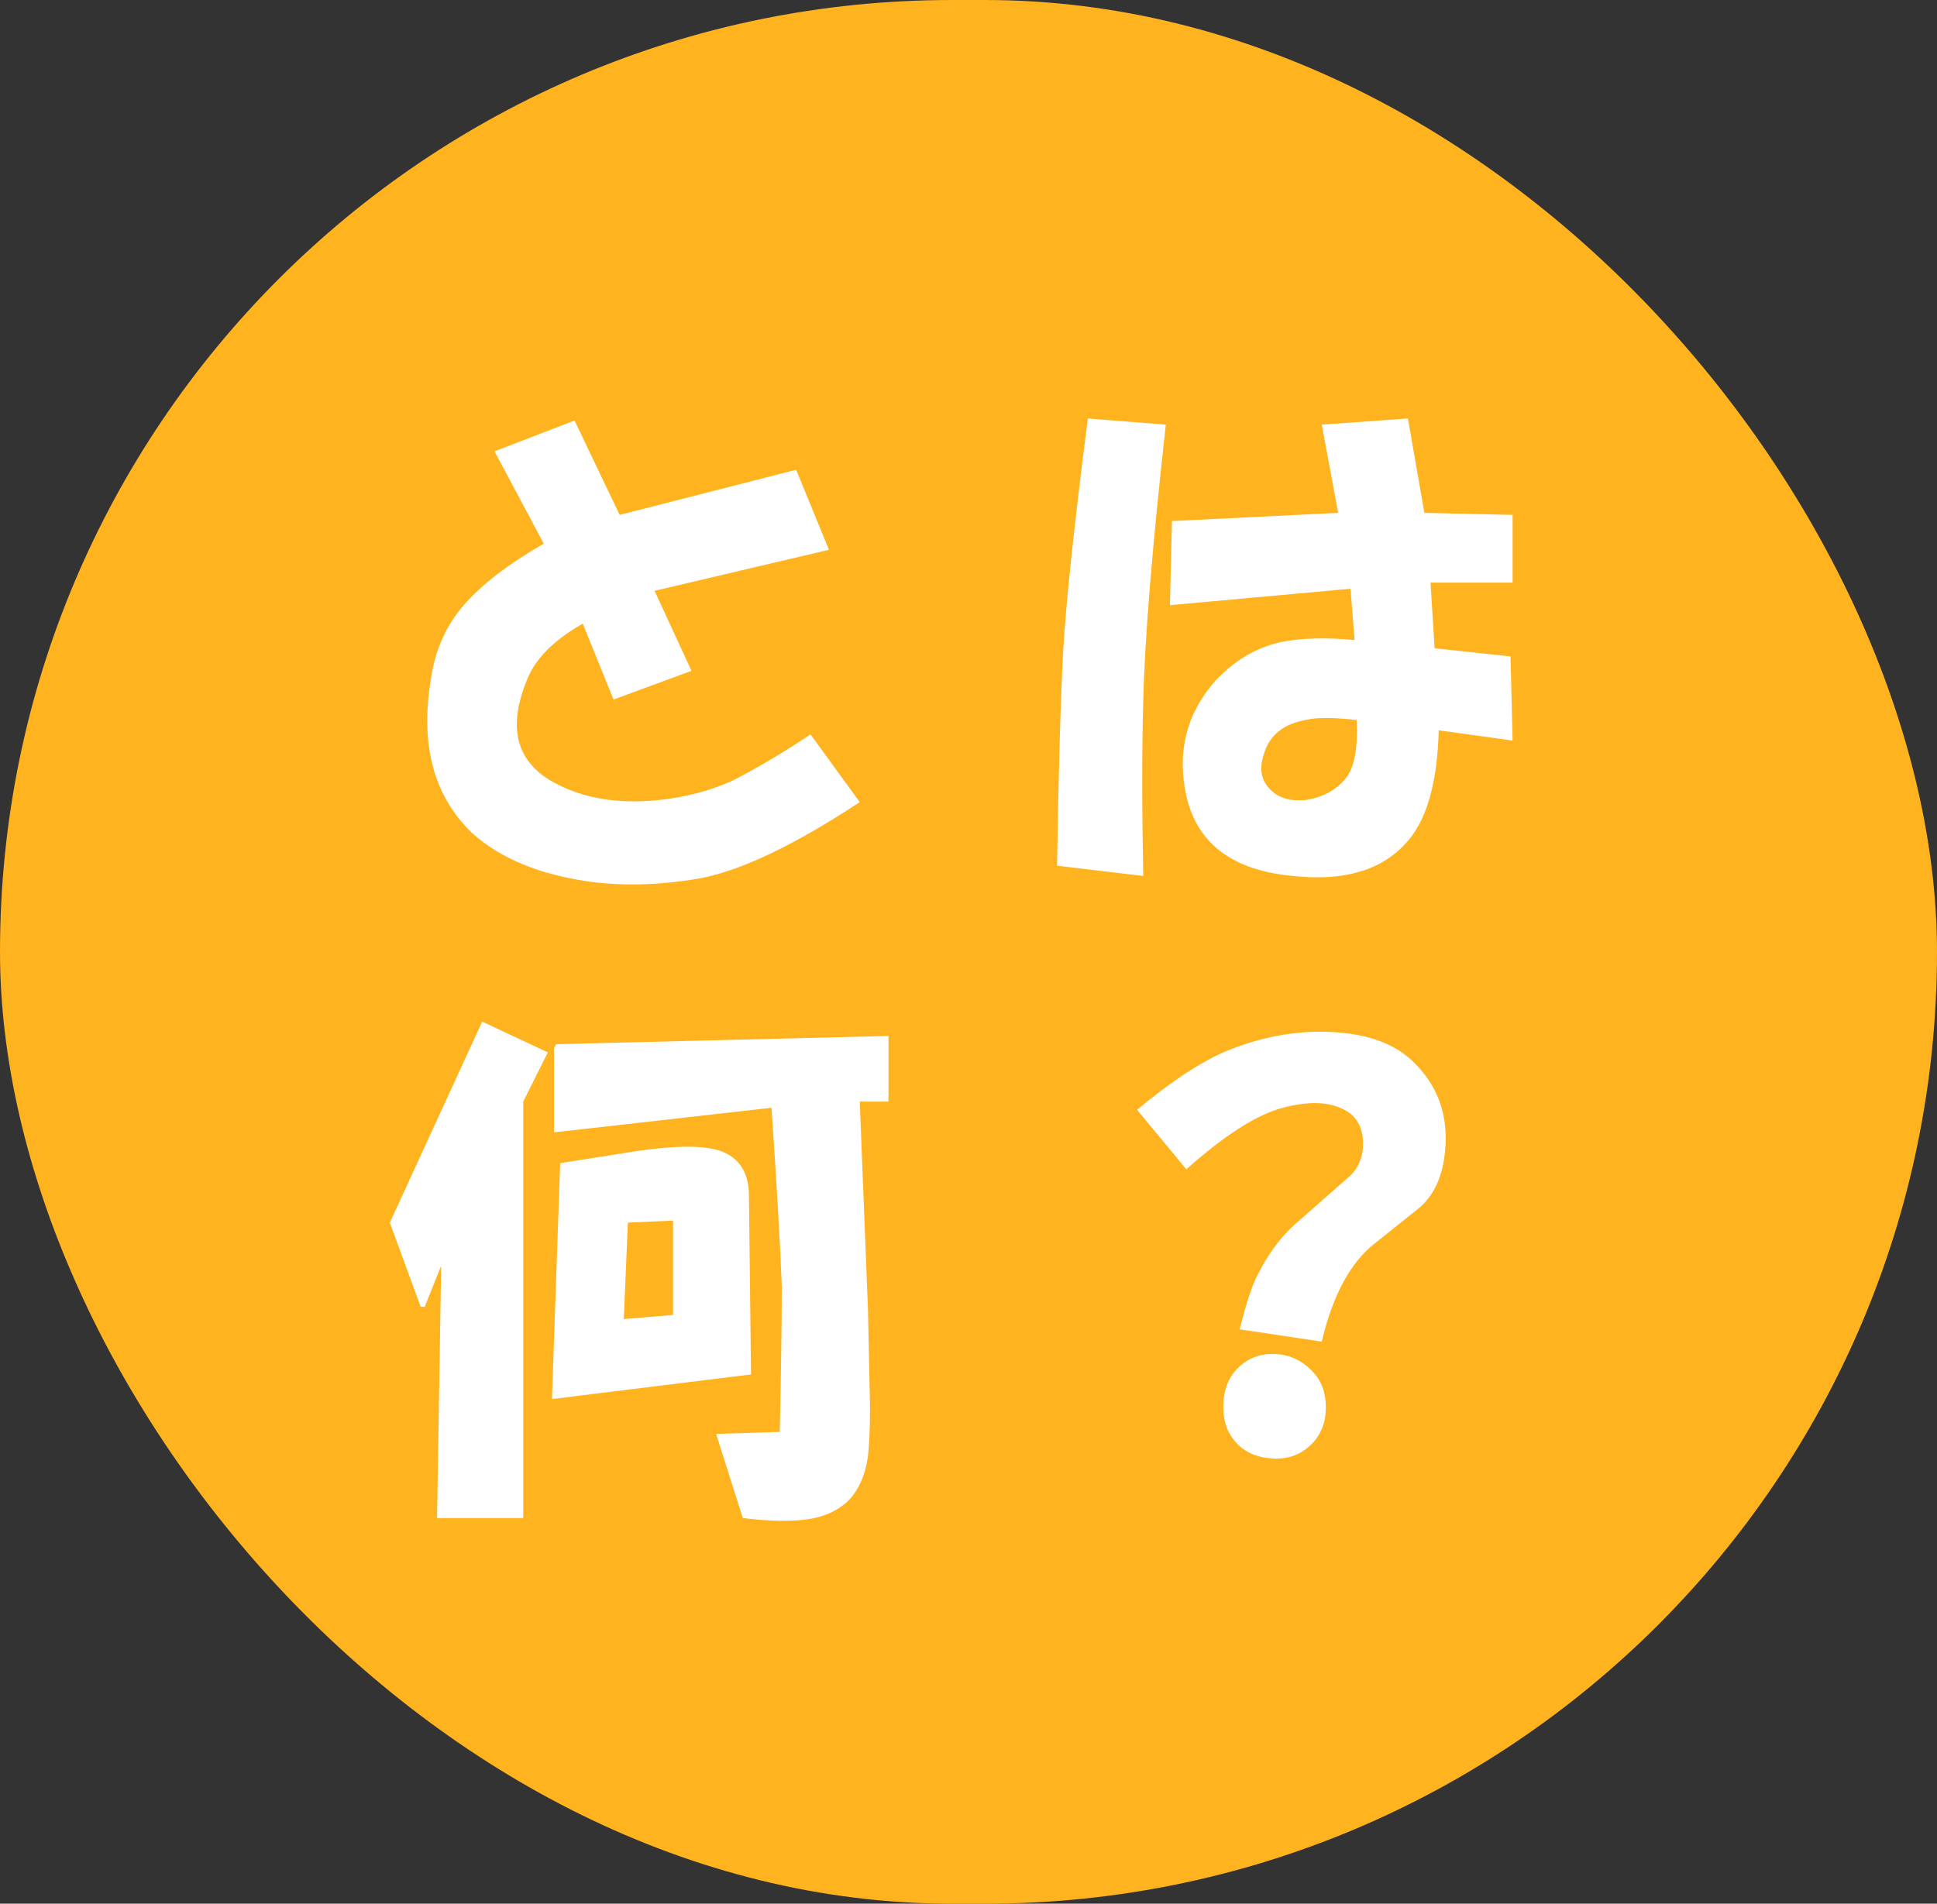 <svg width="118" height="116" viewBox="0 0 118 116" fill="none" xmlns="http://www.w3.org/2000/svg">
<rect x="0" y="0" width="118" height="116" fill="#333333" stroke="none"/>
<rect width="118" height="116" rx="58" fill="#FFB31F"/>
<path d="M30.125 27.5L35 25.625L37.75 31.375L48.5 28.625L50.5 33.5L39.875 36L42.125 40.875L37.375 42.625L35.5 38C33.75 39 32.625 40.125 32.125 41.375C30.875 44.375 31.458 46.5 33.875 47.75C35.625 48.667 37.708 49 40.125 48.75C41.708 48.583 43.167 48.208 44.5 47.625C46 46.875 47.625 45.917 49.375 44.75L52.375 48.875C48.458 51.458 45.25 53 42.75 53.5C40.417 53.917 38.208 54 36.125 53.75C32.958 53.333 30.5 52.333 28.75 50.75C26.417 48.5 25.583 45.375 26.25 41.375C26.5 39.625 27.167 38.125 28.25 36.875C29.333 35.625 30.958 34.375 33.125 33.125L30.125 27.5ZM71.02 25.875C70.187 33.375 69.728 39 69.645 42.75C69.562 45.583 69.562 49.125 69.645 53.375L64.395 52.75C64.478 47.167 64.603 42.792 64.77 39.625C64.937 36.708 65.437 32 66.27 25.5L71.02 25.875ZM71.395 31.75L81.52 31.25L80.52 25.875L85.77 25.5L86.77 31.25L92.145 31.375V35.5H87.145L87.395 39.5L92.02 40L92.145 45.125L87.645 44.5C87.562 47.75 86.895 50.042 85.645 51.375C84.145 53.042 81.853 53.708 78.77 53.375C75.103 53.042 72.937 51.417 72.27 48.5C71.687 45.833 72.27 43.5 74.02 41.5C75.187 40.25 76.52 39.458 78.02 39.125C79.27 38.875 80.77 38.833 82.52 39L82.27 35.875L71.27 36.875L71.395 31.75ZM82.02 47.375C82.52 46.708 82.728 45.542 82.645 43.875C81.228 43.708 80.187 43.708 79.52 43.875C78.187 44.125 77.353 44.792 77.02 45.875C76.687 46.792 76.812 47.542 77.395 48.125C77.895 48.625 78.603 48.833 79.52 48.75C80.603 48.583 81.437 48.125 82.02 47.375ZM33.375 64.125L31.875 67.125V92.5H26.625L26.875 77.125L25.875 79.625H25.625L23.75 74.5L29.375 62.25L33.375 64.125ZM45.75 83.75L33.625 85.25L34.125 70.875L38.875 70.125C41.208 69.792 42.875 69.792 43.875 70.125C45.042 70.542 45.625 71.458 45.625 72.875L45.75 83.75ZM33.75 63.875L33.875 63.625L54.125 63.125V67.125H52.375L52.875 79.75L53 85.75C53 87 52.958 88 52.875 88.75C52.708 89.917 52.292 90.833 51.625 91.5C50.875 92.167 49.917 92.542 48.75 92.625C47.75 92.708 46.583 92.667 45.25 92.5L43.625 87.375L47.5 87.25C47.583 83.583 47.625 80.625 47.625 78.375C47.542 76.042 47.333 72.417 47 67.5L33.75 69V63.875ZM41 80.125V74.375L38.25 74.5L38 80.375L41 80.125ZM83.77 75.75C82.27 76.917 81.187 78.917 80.52 81.75L75.52 81C75.937 79.333 76.312 78.208 76.645 77.625C77.312 76.292 78.145 75.208 79.145 74.375L82.27 71.625C82.853 71.042 83.103 70.292 83.02 69.375C82.937 68.542 82.562 67.958 81.895 67.625C80.978 67.125 79.728 67.083 78.145 67.5C76.562 67.917 74.603 69.167 72.27 71.25L69.27 67.625C71.27 65.958 73.02 64.792 74.52 64.125C76.27 63.375 78.062 62.958 79.895 62.875C82.645 62.792 84.687 63.375 86.02 64.625C87.603 66.125 88.27 68 88.02 70.25C87.853 71.833 87.27 73 86.27 73.75L83.77 75.75ZM75.395 88C74.812 87.417 74.52 86.667 74.52 85.75C74.52 84.75 74.812 83.958 75.395 83.375C75.978 82.792 76.687 82.5 77.52 82.5C78.437 82.5 79.228 82.833 79.895 83.5C80.478 84.083 80.77 84.833 80.77 85.75C80.77 86.667 80.478 87.417 79.895 88C79.312 88.583 78.603 88.875 77.77 88.875C76.77 88.875 75.978 88.583 75.395 88Z" fill="white"/>
</svg>
